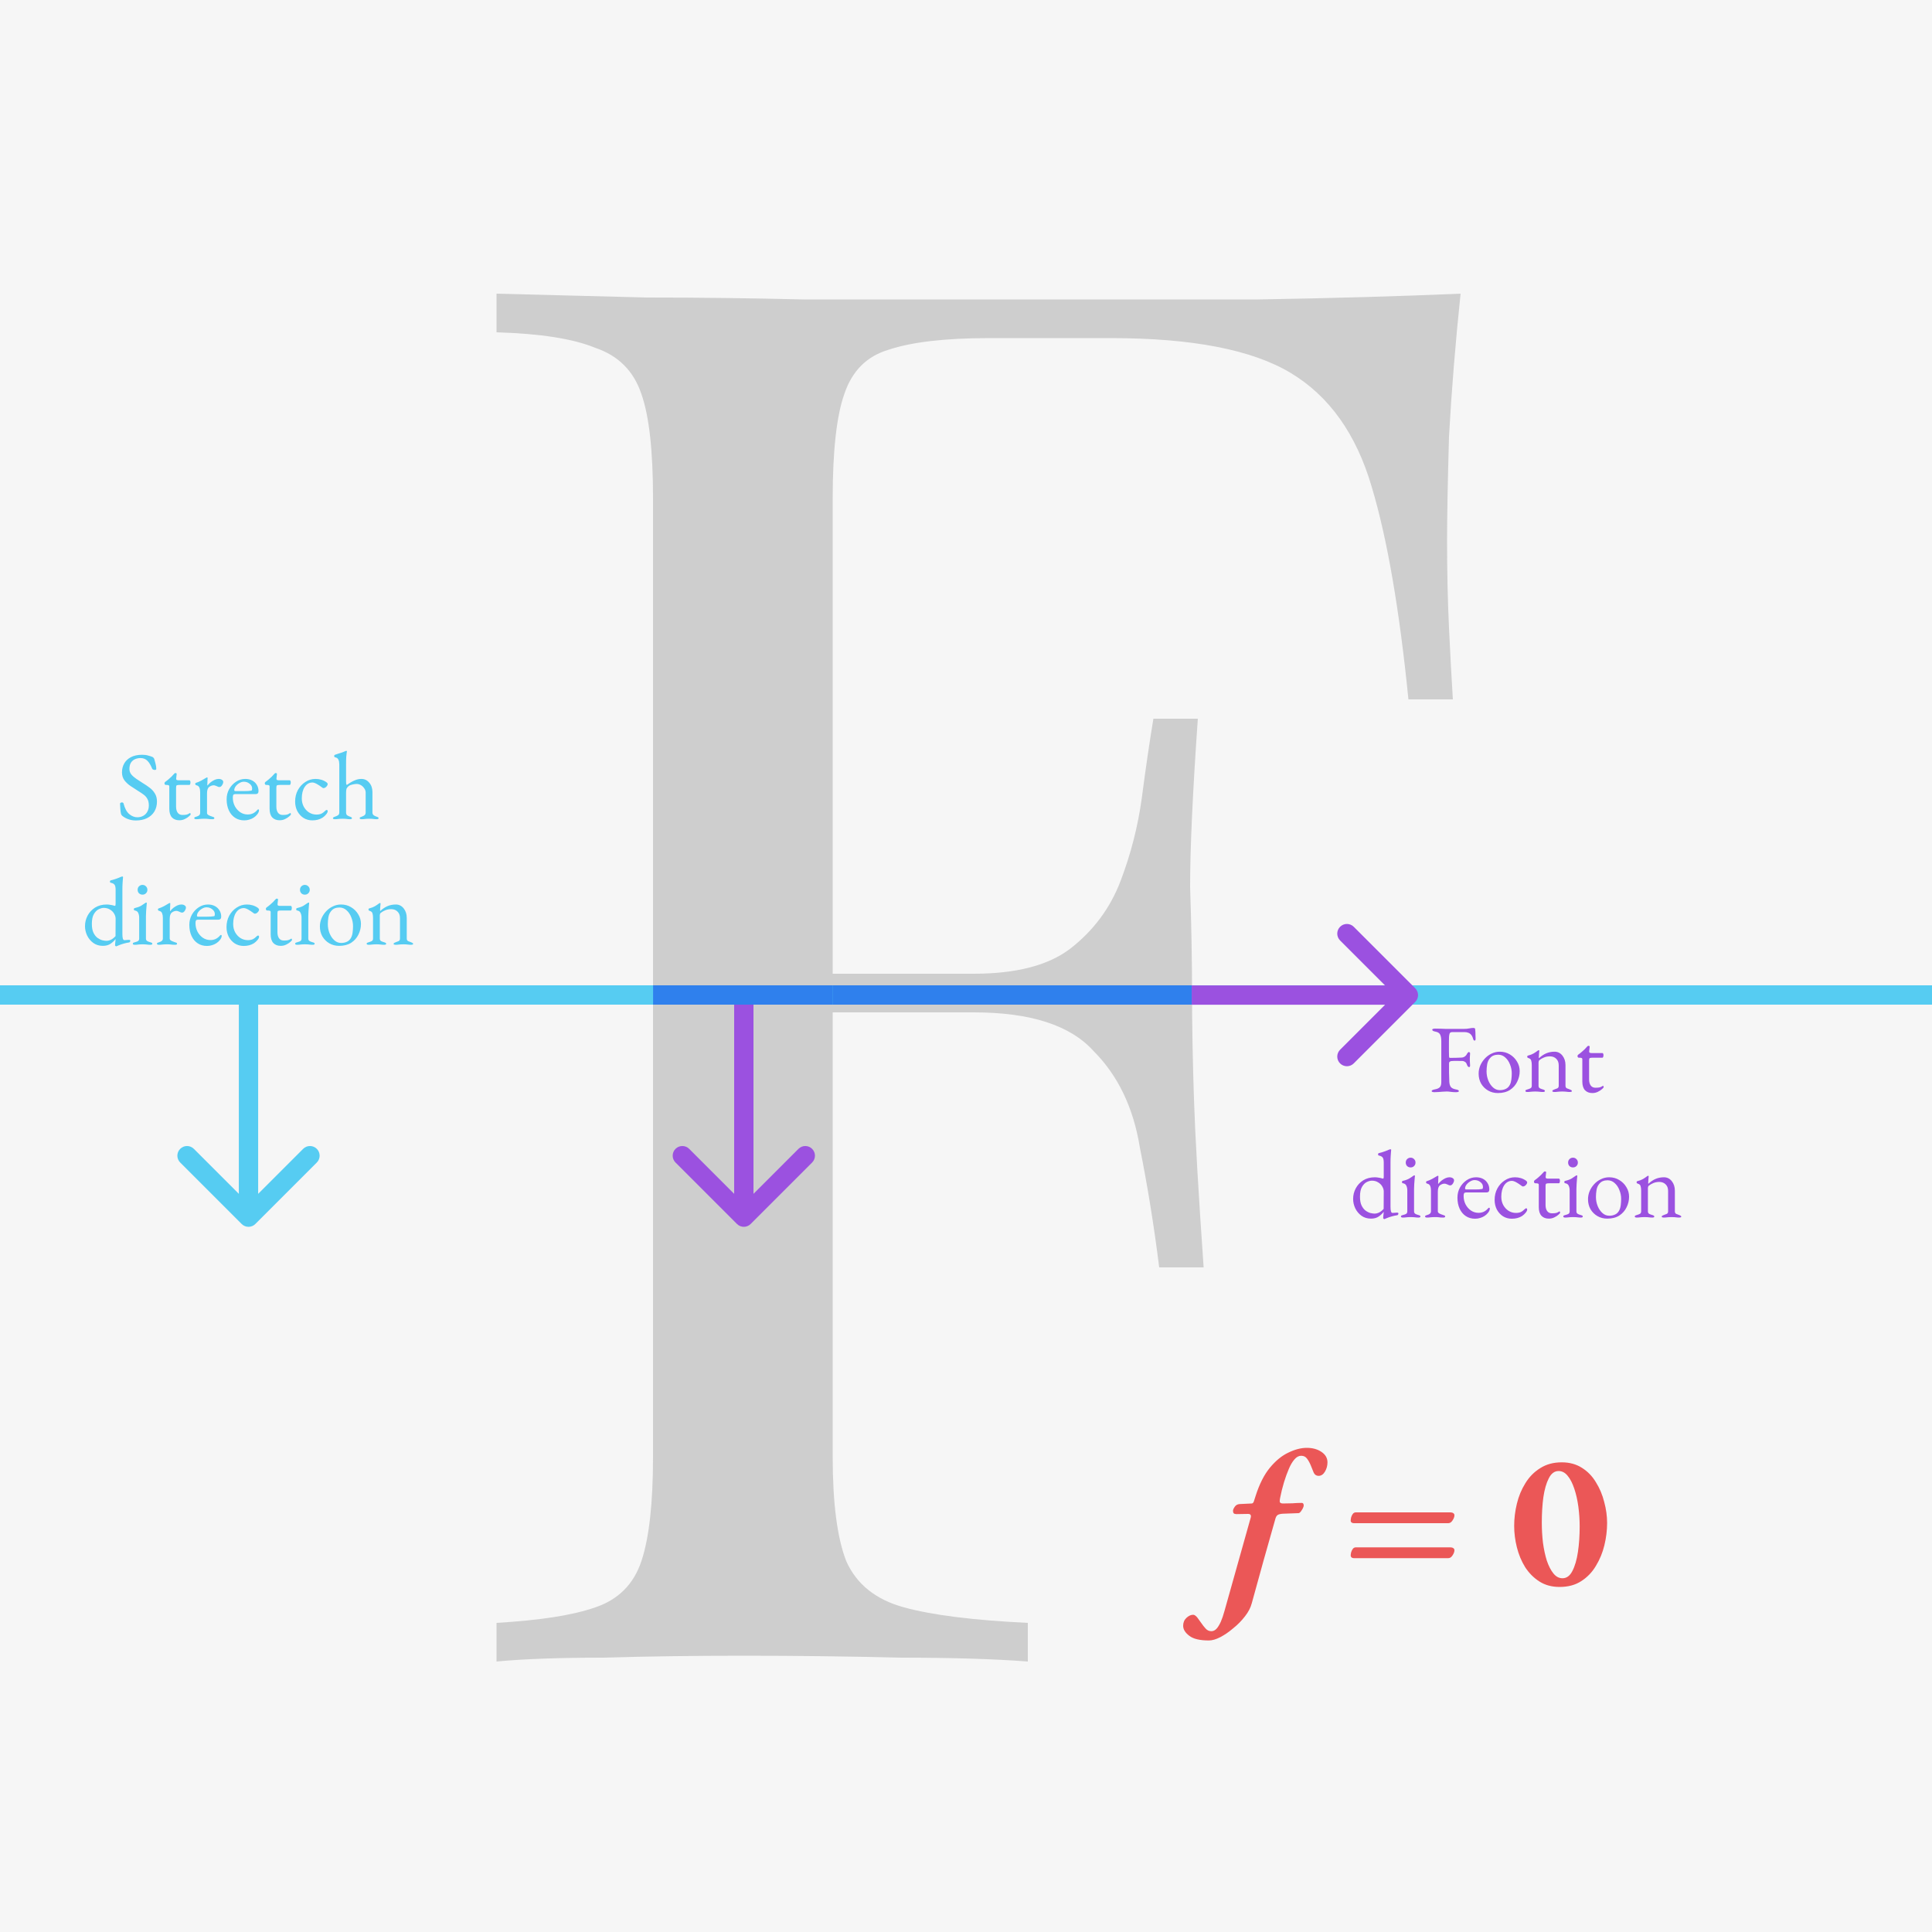 <svg width="200" height="200" viewBox="0 0 200 200" fill="none" xmlns="http://www.w3.org/2000/svg">
<rect x="0" y="0" width="200" height="200" fill="#333333" stroke="none"/>
<g clip-path="url(#clip0_1_29)">
<rect width="200" height="200" fill="#F6F6F6"/>
<path d="M151.2 30.4C150.667 35.467 150.267 40.4 150 45.2C149.867 49.867 149.8 53.467 149.8 56C149.8 59.2 149.867 62.2 150 65C150.133 67.8 150.267 70.267 150.4 72.4H145.8C144.867 63.067 143.6 55.733 142 50.4C140.4 44.933 137.6 41 133.6 38.6C129.6 36.2 123.4 35 115 35H102.4C97.867 35 94.4 35.4 92 36.2C89.733 36.867 88.2 38.4 87.4 40.8C86.6 43.067 86.2 46.667 86.2 51.6V150.8C86.2 155.6 86.667 159.2 87.6 161.6C88.667 164 90.667 165.6 93.6 166.4C96.533 167.2 100.8 167.733 106.4 168V172C102.933 171.733 98.533 171.6 93.2 171.6C87.867 171.467 82.467 171.4 77 171.4C71.8 171.4 66.933 171.467 62.4 171.6C57.867 171.6 54.2 171.733 51.4 172V168C55.933 167.733 59.333 167.2 61.6 166.4C64 165.6 65.6 164 66.4 161.6C67.2 159.2 67.6 155.6 67.6 150.8V51.6C67.6 46.667 67.2 43.067 66.4 40.8C65.6 38.4 64 36.8 61.6 36C59.333 35.067 55.933 34.533 51.4 34.4V30.4C56.333 30.533 61.533 30.667 67 30.8C72.467 30.8 77.867 30.867 83.2 31C88.533 31 93.467 31 98 31C102.667 31 106.467 31 109.4 31C115.533 31 122.467 31 130.2 31C138.067 30.867 145.067 30.667 151.2 30.4ZM120.2 100.8C120.2 100.8 120.2 101.467 120.2 102.8C120.2 104.133 120.2 104.8 120.2 104.8H80.2C80.2 104.8 80.2 104.133 80.2 102.8C80.2 101.467 80.2 100.8 80.2 100.8H120.2ZM124 74.4C123.467 82 123.2 87.8 123.2 91.8C123.333 95.8 123.4 99.467 123.4 102.8C123.4 106.133 123.467 109.8 123.6 113.8C123.733 117.8 124.067 123.6 124.6 131.2H120C119.467 126.933 118.8 122.8 118 118.8C117.333 114.667 115.733 111.333 113.2 108.8C110.8 106.133 106.667 104.8 100.8 104.8V100.8C105.2 100.8 108.533 99.933 110.8 98.2C113.2 96.333 114.933 94 116 91.2C117.067 88.4 117.8 85.533 118.2 82.6C118.6 79.533 119 76.8 119.4 74.4H124Z" fill="#CECECE"/>
<path d="M14.068 84.934C13.788 84.934 13.528 84.891 13.288 84.804C13.055 84.724 12.845 84.607 12.658 84.454C12.632 84.427 12.605 84.397 12.578 84.364C12.558 84.331 12.542 84.294 12.528 84.254C12.495 84.121 12.472 83.947 12.458 83.734C12.452 83.521 12.442 83.344 12.428 83.204C12.428 83.157 12.448 83.124 12.488 83.104C12.528 83.077 12.575 83.064 12.628 83.064C12.662 83.064 12.695 83.074 12.728 83.094C12.762 83.107 12.782 83.134 12.788 83.174C12.922 83.687 13.118 84.054 13.378 84.274C13.645 84.494 13.922 84.604 14.208 84.604C14.442 84.604 14.648 84.554 14.828 84.454C15.008 84.354 15.148 84.214 15.248 84.034C15.355 83.847 15.408 83.631 15.408 83.384C15.408 83.111 15.362 82.891 15.268 82.724C15.182 82.551 15.055 82.401 14.888 82.274C14.722 82.147 14.518 82.011 14.278 81.864C14.018 81.697 13.762 81.531 13.508 81.364C13.255 81.191 13.045 80.994 12.878 80.774C12.712 80.547 12.628 80.274 12.628 79.954C12.628 79.614 12.705 79.307 12.858 79.034C13.012 78.761 13.242 78.544 13.548 78.384C13.862 78.217 14.252 78.134 14.718 78.134C14.958 78.134 15.165 78.161 15.338 78.214C15.518 78.261 15.662 78.307 15.768 78.354C15.822 78.374 15.865 78.407 15.898 78.454C15.938 78.501 15.965 78.551 15.978 78.604C16.018 78.744 16.062 78.904 16.108 79.084C16.155 79.264 16.178 79.434 16.178 79.594C16.178 79.667 16.128 79.704 16.028 79.704C15.968 79.704 15.908 79.691 15.848 79.664C15.795 79.637 15.762 79.604 15.748 79.564C15.608 79.211 15.445 78.941 15.258 78.754C15.072 78.567 14.835 78.474 14.548 78.474C14.348 78.474 14.162 78.511 13.988 78.584C13.815 78.657 13.672 78.777 13.558 78.944C13.452 79.111 13.398 79.334 13.398 79.614C13.398 79.814 13.462 79.997 13.588 80.164C13.722 80.324 13.895 80.477 14.108 80.624C14.322 80.771 14.552 80.921 14.798 81.074C15.032 81.214 15.258 81.367 15.478 81.534C15.705 81.701 15.888 81.901 16.028 82.134C16.175 82.361 16.248 82.641 16.248 82.974C16.248 83.367 16.158 83.714 15.978 84.014C15.798 84.307 15.545 84.534 15.218 84.694C14.892 84.854 14.508 84.934 14.068 84.934ZM18.567 84.914C18.24 84.914 17.983 84.814 17.797 84.614C17.617 84.414 17.527 84.117 17.527 83.724V81.404C17.527 81.351 17.507 81.314 17.467 81.294C17.427 81.267 17.34 81.254 17.207 81.254H17.147C17.113 81.254 17.083 81.234 17.057 81.194C17.037 81.147 17.027 81.101 17.027 81.054C17.027 81.041 17.037 81.021 17.057 80.994C17.077 80.967 17.09 80.951 17.097 80.944C17.23 80.851 17.35 80.757 17.457 80.664C17.57 80.571 17.67 80.481 17.757 80.394C17.85 80.301 17.927 80.217 17.987 80.144C18.02 80.111 18.047 80.084 18.067 80.064C18.093 80.037 18.123 80.024 18.157 80.024C18.19 80.024 18.22 80.031 18.247 80.044C18.28 80.057 18.293 80.087 18.287 80.134L18.237 80.584C18.23 80.657 18.247 80.707 18.287 80.734C18.327 80.761 18.39 80.774 18.477 80.774H19.617C19.643 80.774 19.667 80.797 19.687 80.844C19.707 80.884 19.717 80.934 19.717 80.994C19.717 81.054 19.707 81.114 19.687 81.174C19.667 81.227 19.643 81.254 19.617 81.254H18.627C18.46 81.254 18.35 81.267 18.297 81.294C18.25 81.321 18.227 81.401 18.227 81.534V83.504C18.227 83.771 18.283 83.981 18.397 84.134C18.51 84.287 18.673 84.364 18.887 84.364C19.08 84.364 19.23 84.351 19.337 84.324C19.443 84.291 19.54 84.244 19.627 84.184C19.64 84.171 19.653 84.164 19.667 84.164C19.693 84.164 19.71 84.181 19.717 84.214C19.73 84.241 19.737 84.271 19.737 84.304C19.737 84.337 19.68 84.404 19.567 84.504C19.46 84.604 19.317 84.697 19.137 84.784C18.963 84.871 18.773 84.914 18.567 84.914ZM20.311 84.804C20.245 84.804 20.195 84.794 20.161 84.774C20.128 84.761 20.111 84.734 20.111 84.694C20.111 84.641 20.131 84.607 20.171 84.594C20.211 84.574 20.268 84.554 20.341 84.534C20.468 84.501 20.561 84.454 20.621 84.394C20.688 84.327 20.721 84.247 20.721 84.154V82.004C20.721 81.824 20.695 81.667 20.641 81.534C20.588 81.401 20.478 81.317 20.311 81.284C20.285 81.277 20.261 81.261 20.241 81.234C20.221 81.207 20.211 81.181 20.211 81.154C20.211 81.087 20.241 81.047 20.301 81.034C20.475 80.981 20.655 80.904 20.841 80.804C21.035 80.697 21.185 80.611 21.291 80.544C21.331 80.517 21.361 80.501 21.381 80.494C21.408 80.481 21.428 80.474 21.441 80.474C21.475 80.474 21.491 80.497 21.491 80.544C21.491 80.564 21.488 80.614 21.481 80.694C21.481 80.774 21.478 80.867 21.471 80.974C21.471 81.081 21.468 81.187 21.461 81.294C21.461 81.307 21.468 81.314 21.481 81.314C21.588 81.181 21.705 81.064 21.831 80.964C21.965 80.864 22.098 80.784 22.231 80.724C22.371 80.664 22.505 80.634 22.631 80.634C22.771 80.634 22.885 80.664 22.971 80.724C23.065 80.784 23.111 80.861 23.111 80.954C23.111 81.021 23.091 81.094 23.051 81.174C23.018 81.254 22.971 81.324 22.911 81.384C22.851 81.444 22.788 81.474 22.721 81.474C22.681 81.474 22.638 81.467 22.591 81.454C22.545 81.434 22.495 81.411 22.441 81.384C22.388 81.364 22.335 81.344 22.281 81.324C22.228 81.304 22.175 81.294 22.121 81.294C21.961 81.294 21.805 81.351 21.651 81.464C21.505 81.577 21.431 81.801 21.431 82.134V84.154C21.431 84.241 21.478 84.314 21.571 84.374C21.665 84.427 21.795 84.481 21.961 84.534C22.035 84.554 22.091 84.574 22.131 84.594C22.171 84.614 22.191 84.647 22.191 84.694C22.191 84.767 22.125 84.804 21.991 84.804C21.791 84.804 21.638 84.794 21.531 84.774C21.431 84.761 21.295 84.754 21.121 84.754C21.008 84.754 20.915 84.757 20.841 84.764C20.775 84.771 20.701 84.777 20.621 84.784C20.548 84.797 20.445 84.804 20.311 84.804ZM25.291 84.924C24.924 84.924 24.605 84.834 24.331 84.654C24.058 84.474 23.845 84.221 23.691 83.894C23.538 83.561 23.461 83.177 23.461 82.744C23.461 82.357 23.548 82.007 23.721 81.694C23.901 81.374 24.138 81.117 24.431 80.924C24.724 80.731 25.044 80.634 25.391 80.634C25.658 80.634 25.895 80.687 26.101 80.794C26.308 80.901 26.468 81.051 26.581 81.244C26.701 81.431 26.761 81.647 26.761 81.894C26.761 82.101 26.661 82.204 26.461 82.204H24.351C24.258 82.204 24.191 82.231 24.151 82.284C24.118 82.331 24.101 82.427 24.101 82.574C24.101 82.894 24.171 83.187 24.311 83.454C24.451 83.714 24.638 83.924 24.871 84.084C25.105 84.237 25.361 84.314 25.641 84.314C25.841 84.314 26.021 84.277 26.181 84.204C26.348 84.124 26.494 84.011 26.621 83.864C26.648 83.831 26.668 83.811 26.681 83.804C26.695 83.791 26.711 83.784 26.731 83.784C26.785 83.784 26.811 83.817 26.811 83.884C26.811 84.011 26.751 84.151 26.631 84.304C26.531 84.431 26.411 84.541 26.271 84.634C26.131 84.727 25.978 84.797 25.811 84.844C25.645 84.897 25.471 84.924 25.291 84.924ZM24.371 81.894H25.281C25.441 81.894 25.578 81.891 25.691 81.884C25.805 81.877 25.915 81.864 26.021 81.844C26.055 81.837 26.075 81.817 26.081 81.784C26.095 81.744 26.101 81.691 26.101 81.624C26.101 81.431 26.015 81.267 25.841 81.134C25.674 80.994 25.474 80.924 25.241 80.924C25.088 80.924 24.934 80.971 24.781 81.064C24.628 81.151 24.501 81.261 24.401 81.394C24.301 81.527 24.251 81.661 24.251 81.794C24.251 81.861 24.291 81.894 24.371 81.894ZM28.948 84.914C28.621 84.914 28.364 84.814 28.178 84.614C27.998 84.414 27.908 84.117 27.908 83.724V81.404C27.908 81.351 27.888 81.314 27.848 81.294C27.808 81.267 27.721 81.254 27.588 81.254H27.528C27.494 81.254 27.464 81.234 27.438 81.194C27.418 81.147 27.408 81.101 27.408 81.054C27.408 81.041 27.418 81.021 27.438 80.994C27.458 80.967 27.471 80.951 27.478 80.944C27.611 80.851 27.731 80.757 27.838 80.664C27.951 80.571 28.051 80.481 28.138 80.394C28.231 80.301 28.308 80.217 28.368 80.144C28.401 80.111 28.428 80.084 28.448 80.064C28.474 80.037 28.504 80.024 28.538 80.024C28.571 80.024 28.601 80.031 28.628 80.044C28.661 80.057 28.674 80.087 28.668 80.134L28.618 80.584C28.611 80.657 28.628 80.707 28.668 80.734C28.708 80.761 28.771 80.774 28.858 80.774H29.998C30.024 80.774 30.048 80.797 30.068 80.844C30.088 80.884 30.098 80.934 30.098 80.994C30.098 81.054 30.088 81.114 30.068 81.174C30.048 81.227 30.024 81.254 29.998 81.254H29.008C28.841 81.254 28.731 81.267 28.678 81.294C28.631 81.321 28.608 81.401 28.608 81.534V83.504C28.608 83.771 28.664 83.981 28.778 84.134C28.891 84.287 29.054 84.364 29.268 84.364C29.461 84.364 29.611 84.351 29.718 84.324C29.824 84.291 29.921 84.244 30.008 84.184C30.021 84.171 30.034 84.164 30.048 84.164C30.074 84.164 30.091 84.181 30.098 84.214C30.111 84.241 30.118 84.271 30.118 84.304C30.118 84.337 30.061 84.404 29.948 84.504C29.841 84.604 29.698 84.697 29.518 84.784C29.344 84.871 29.154 84.914 28.948 84.914ZM32.332 84.924C31.999 84.924 31.695 84.841 31.422 84.674C31.155 84.501 30.942 84.267 30.782 83.974C30.629 83.674 30.552 83.341 30.552 82.974C30.552 82.541 30.645 82.147 30.832 81.794C31.026 81.441 31.282 81.161 31.602 80.954C31.922 80.741 32.276 80.634 32.662 80.634C33.096 80.634 33.475 80.751 33.802 80.984C33.882 81.044 33.922 81.107 33.922 81.174C33.922 81.227 33.899 81.287 33.852 81.354C33.806 81.421 33.749 81.477 33.682 81.524C33.615 81.564 33.552 81.584 33.492 81.584C33.459 81.584 33.425 81.574 33.392 81.554C33.359 81.527 33.322 81.501 33.282 81.474C33.136 81.361 32.972 81.254 32.792 81.154C32.612 81.054 32.462 81.004 32.342 81.004C32.016 81.004 31.749 81.157 31.542 81.464C31.342 81.764 31.242 82.161 31.242 82.654C31.242 82.967 31.309 83.251 31.442 83.504C31.582 83.757 31.765 83.957 31.992 84.104C32.225 84.251 32.482 84.324 32.762 84.324C32.956 84.324 33.122 84.294 33.262 84.234C33.402 84.167 33.552 84.054 33.712 83.894C33.725 83.881 33.742 83.871 33.762 83.864C33.782 83.851 33.799 83.844 33.812 83.844C33.886 83.844 33.922 83.891 33.922 83.984C33.922 84.024 33.909 84.071 33.882 84.124C33.862 84.171 33.825 84.227 33.772 84.294C33.666 84.427 33.539 84.544 33.392 84.644C33.245 84.737 33.082 84.807 32.902 84.854C32.729 84.901 32.539 84.924 32.332 84.924ZM34.664 84.804C34.531 84.804 34.464 84.767 34.464 84.694C34.464 84.634 34.541 84.581 34.694 84.534C34.794 84.501 34.888 84.457 34.974 84.404C35.068 84.351 35.118 84.257 35.124 84.124V79.114C35.124 78.934 35.094 78.777 35.034 78.644C34.974 78.504 34.858 78.421 34.684 78.394C34.624 78.381 34.594 78.334 34.594 78.254C34.594 78.194 34.621 78.154 34.674 78.134C34.768 78.101 34.878 78.064 35.004 78.024C35.138 77.984 35.274 77.941 35.414 77.894C35.554 77.841 35.678 77.791 35.784 77.744C35.811 77.731 35.831 77.724 35.844 77.724C35.864 77.724 35.881 77.731 35.894 77.744C35.908 77.757 35.914 77.774 35.914 77.794C35.914 77.834 35.904 77.891 35.884 77.964C35.871 78.037 35.858 78.164 35.844 78.344C35.831 78.524 35.824 78.794 35.824 79.154V80.894C35.824 81.001 35.828 81.077 35.834 81.124C35.848 81.171 35.868 81.217 35.894 81.264C36.001 81.184 36.131 81.097 36.284 81.004C36.444 80.904 36.621 80.817 36.814 80.744C37.008 80.671 37.208 80.634 37.414 80.634C37.741 80.634 38.011 80.764 38.224 81.024C38.444 81.277 38.554 81.601 38.554 81.994V84.094C38.554 84.227 38.598 84.327 38.684 84.394C38.771 84.454 38.864 84.501 38.964 84.534C39.038 84.554 39.094 84.577 39.134 84.604C39.174 84.624 39.194 84.654 39.194 84.694C39.194 84.767 39.128 84.804 38.994 84.804C38.861 84.804 38.758 84.797 38.684 84.784C38.618 84.777 38.551 84.771 38.484 84.764C38.424 84.757 38.334 84.754 38.214 84.754C38.101 84.754 38.011 84.757 37.944 84.764C37.878 84.771 37.808 84.777 37.734 84.784C37.668 84.797 37.568 84.804 37.434 84.804C37.301 84.804 37.234 84.767 37.234 84.694C37.234 84.647 37.254 84.617 37.294 84.604C37.334 84.584 37.391 84.561 37.464 84.534C37.564 84.501 37.654 84.454 37.734 84.394C37.814 84.327 37.854 84.227 37.854 84.094V82.054C37.854 81.887 37.804 81.737 37.704 81.604C37.611 81.464 37.494 81.354 37.354 81.274C37.214 81.194 37.071 81.154 36.924 81.154C36.798 81.154 36.651 81.174 36.484 81.214C36.318 81.247 36.188 81.301 36.094 81.374C35.988 81.461 35.914 81.551 35.874 81.644C35.841 81.737 35.824 81.887 35.824 82.094V84.124C35.831 84.257 35.871 84.351 35.944 84.404C36.024 84.457 36.114 84.501 36.214 84.534C36.288 84.554 36.341 84.577 36.374 84.604C36.414 84.624 36.434 84.654 36.434 84.694C36.434 84.767 36.368 84.804 36.234 84.804C36.101 84.804 36.001 84.797 35.934 84.784C35.868 84.777 35.804 84.771 35.744 84.764C35.684 84.757 35.594 84.754 35.474 84.754C35.361 84.754 35.268 84.757 35.194 84.764C35.128 84.771 35.054 84.777 34.974 84.784C34.901 84.797 34.798 84.804 34.664 84.804ZM12.019 97.964C12.006 97.964 11.983 97.951 11.949 97.924C11.923 97.897 11.909 97.877 11.909 97.864C11.909 97.797 11.916 97.704 11.929 97.584C11.949 97.457 11.959 97.351 11.959 97.264V97.204C11.859 97.357 11.699 97.514 11.479 97.674C11.259 97.834 10.983 97.914 10.649 97.914C10.269 97.914 9.939 97.814 9.659 97.614C9.386 97.414 9.173 97.157 9.019 96.844C8.873 96.531 8.799 96.207 8.799 95.874C8.799 95.487 8.889 95.124 9.069 94.784C9.249 94.444 9.506 94.167 9.839 93.954C10.179 93.741 10.583 93.634 11.049 93.634C11.183 93.634 11.316 93.647 11.449 93.674C11.589 93.694 11.696 93.717 11.769 93.744C11.829 93.764 11.873 93.774 11.899 93.774C11.946 93.774 11.969 93.694 11.969 93.534V92.114C11.969 91.841 11.926 91.657 11.839 91.564C11.753 91.471 11.629 91.411 11.469 91.384C11.409 91.371 11.379 91.327 11.379 91.254C11.379 91.194 11.406 91.154 11.459 91.134C11.753 91.061 11.983 90.991 12.149 90.924C12.316 90.857 12.446 90.804 12.539 90.764C12.566 90.751 12.589 90.744 12.609 90.744C12.636 90.737 12.656 90.734 12.669 90.734C12.709 90.734 12.733 90.754 12.739 90.794C12.739 90.834 12.733 90.904 12.719 91.004C12.713 91.097 12.703 91.237 12.689 91.424C12.676 91.611 12.669 91.854 12.669 92.154V96.674C12.669 96.901 12.686 97.067 12.719 97.174C12.753 97.274 12.806 97.324 12.879 97.324C12.913 97.324 12.969 97.321 13.049 97.314C13.136 97.307 13.223 97.301 13.309 97.294C13.429 97.287 13.489 97.317 13.489 97.384C13.489 97.431 13.473 97.474 13.439 97.514C13.413 97.547 13.383 97.564 13.349 97.564C13.163 97.591 12.979 97.631 12.799 97.684C12.619 97.731 12.413 97.804 12.179 97.904C12.126 97.931 12.089 97.947 12.069 97.954C12.056 97.961 12.039 97.964 12.019 97.964ZM11.009 97.394C11.183 97.394 11.353 97.351 11.519 97.264C11.686 97.171 11.833 97.051 11.959 96.904L11.969 95.104C11.969 94.924 11.916 94.747 11.809 94.574C11.709 94.401 11.566 94.261 11.379 94.154C11.199 94.041 10.986 93.984 10.739 93.984C10.586 93.984 10.413 94.031 10.219 94.124C10.026 94.217 9.859 94.384 9.719 94.624C9.579 94.857 9.509 95.197 9.509 95.644C9.509 96.024 9.566 96.331 9.679 96.564C9.793 96.791 9.929 96.964 10.089 97.084C10.256 97.204 10.423 97.287 10.589 97.334C10.763 97.374 10.903 97.394 11.009 97.394ZM13.948 97.804C13.888 97.804 13.838 97.794 13.798 97.774C13.764 97.761 13.748 97.734 13.748 97.694C13.748 97.641 13.771 97.604 13.818 97.584C13.871 97.564 13.925 97.547 13.978 97.534C14.118 97.501 14.225 97.461 14.298 97.414C14.371 97.361 14.408 97.274 14.408 97.154V94.984C14.408 94.804 14.374 94.644 14.308 94.504C14.248 94.364 14.131 94.281 13.958 94.254C13.925 94.247 13.898 94.234 13.878 94.214C13.864 94.194 13.858 94.164 13.858 94.124C13.858 94.051 13.888 94.011 13.948 94.004C14.214 93.944 14.434 93.864 14.608 93.764C14.781 93.657 14.911 93.571 14.998 93.504C15.058 93.457 15.104 93.434 15.138 93.434C15.178 93.434 15.198 93.451 15.198 93.484C15.198 93.537 15.188 93.644 15.168 93.804C15.155 93.957 15.141 94.131 15.128 94.324C15.114 94.511 15.108 94.681 15.108 94.834V97.154C15.108 97.267 15.145 97.351 15.218 97.404C15.298 97.457 15.405 97.501 15.538 97.534C15.591 97.547 15.641 97.564 15.688 97.584C15.741 97.604 15.768 97.641 15.768 97.694C15.768 97.767 15.701 97.804 15.568 97.804C15.441 97.804 15.338 97.797 15.258 97.784C15.184 97.777 15.111 97.771 15.038 97.764C14.971 97.757 14.878 97.754 14.758 97.754C14.645 97.754 14.551 97.757 14.478 97.764C14.405 97.771 14.331 97.777 14.258 97.784C14.184 97.797 14.081 97.804 13.948 97.804ZM14.748 92.614C14.608 92.614 14.488 92.567 14.388 92.474C14.294 92.374 14.248 92.254 14.248 92.114C14.248 91.967 14.294 91.847 14.388 91.754C14.488 91.654 14.608 91.604 14.748 91.604C14.895 91.604 15.014 91.654 15.108 91.754C15.208 91.847 15.258 91.967 15.258 92.114C15.258 92.254 15.208 92.374 15.108 92.474C15.014 92.567 14.895 92.614 14.748 92.614ZM16.449 97.804C16.382 97.804 16.332 97.794 16.299 97.774C16.266 97.761 16.249 97.734 16.249 97.694C16.249 97.641 16.269 97.607 16.309 97.594C16.349 97.574 16.406 97.554 16.479 97.534C16.606 97.501 16.699 97.454 16.759 97.394C16.826 97.327 16.859 97.247 16.859 97.154V95.004C16.859 94.824 16.832 94.667 16.779 94.534C16.726 94.401 16.616 94.317 16.449 94.284C16.422 94.277 16.399 94.261 16.379 94.234C16.359 94.207 16.349 94.181 16.349 94.154C16.349 94.087 16.379 94.047 16.439 94.034C16.612 93.981 16.792 93.904 16.979 93.804C17.172 93.697 17.322 93.611 17.429 93.544C17.469 93.517 17.499 93.501 17.519 93.494C17.546 93.481 17.566 93.474 17.579 93.474C17.612 93.474 17.629 93.497 17.629 93.544C17.629 93.564 17.626 93.614 17.619 93.694C17.619 93.774 17.616 93.867 17.609 93.974C17.609 94.081 17.606 94.187 17.599 94.294C17.599 94.307 17.606 94.314 17.619 94.314C17.726 94.181 17.842 94.064 17.969 93.964C18.102 93.864 18.236 93.784 18.369 93.724C18.509 93.664 18.642 93.634 18.769 93.634C18.909 93.634 19.022 93.664 19.109 93.724C19.202 93.784 19.249 93.861 19.249 93.954C19.249 94.021 19.229 94.094 19.189 94.174C19.156 94.254 19.109 94.324 19.049 94.384C18.989 94.444 18.926 94.474 18.859 94.474C18.819 94.474 18.776 94.467 18.729 94.454C18.682 94.434 18.632 94.411 18.579 94.384C18.526 94.364 18.472 94.344 18.419 94.324C18.366 94.304 18.312 94.294 18.259 94.294C18.099 94.294 17.942 94.351 17.789 94.464C17.642 94.577 17.569 94.801 17.569 95.134V97.154C17.569 97.241 17.616 97.314 17.709 97.374C17.802 97.427 17.932 97.481 18.099 97.534C18.172 97.554 18.229 97.574 18.269 97.594C18.309 97.614 18.329 97.647 18.329 97.694C18.329 97.767 18.262 97.804 18.129 97.804C17.929 97.804 17.776 97.794 17.669 97.774C17.569 97.761 17.432 97.754 17.259 97.754C17.146 97.754 17.052 97.757 16.979 97.764C16.912 97.771 16.839 97.777 16.759 97.784C16.686 97.797 16.582 97.804 16.449 97.804ZM21.429 97.924C21.062 97.924 20.742 97.834 20.469 97.654C20.195 97.474 19.982 97.221 19.829 96.894C19.675 96.561 19.599 96.177 19.599 95.744C19.599 95.357 19.686 95.007 19.859 94.694C20.039 94.374 20.276 94.117 20.569 93.924C20.862 93.731 21.182 93.634 21.529 93.634C21.796 93.634 22.032 93.687 22.239 93.794C22.445 93.901 22.605 94.051 22.719 94.244C22.839 94.431 22.899 94.647 22.899 94.894C22.899 95.101 22.799 95.204 22.599 95.204H20.489C20.395 95.204 20.329 95.231 20.289 95.284C20.256 95.331 20.239 95.427 20.239 95.574C20.239 95.894 20.309 96.187 20.449 96.454C20.589 96.714 20.776 96.924 21.009 97.084C21.242 97.237 21.499 97.314 21.779 97.314C21.979 97.314 22.159 97.277 22.319 97.204C22.485 97.124 22.632 97.011 22.759 96.864C22.785 96.831 22.805 96.811 22.819 96.804C22.832 96.791 22.849 96.784 22.869 96.784C22.922 96.784 22.949 96.817 22.949 96.884C22.949 97.011 22.889 97.151 22.769 97.304C22.669 97.431 22.549 97.541 22.409 97.634C22.269 97.727 22.116 97.797 21.949 97.844C21.782 97.897 21.609 97.924 21.429 97.924ZM20.509 94.894H21.419C21.579 94.894 21.715 94.891 21.829 94.884C21.942 94.877 22.052 94.864 22.159 94.844C22.192 94.837 22.212 94.817 22.219 94.784C22.232 94.744 22.239 94.691 22.239 94.624C22.239 94.431 22.152 94.267 21.979 94.134C21.812 93.994 21.612 93.924 21.379 93.924C21.226 93.924 21.072 93.971 20.919 94.064C20.765 94.151 20.639 94.261 20.539 94.394C20.439 94.527 20.389 94.661 20.389 94.794C20.389 94.861 20.429 94.894 20.509 94.894ZM25.228 97.924C24.894 97.924 24.591 97.841 24.318 97.674C24.051 97.501 23.838 97.267 23.678 96.974C23.524 96.674 23.448 96.341 23.448 95.974C23.448 95.541 23.541 95.147 23.728 94.794C23.921 94.441 24.178 94.161 24.498 93.954C24.818 93.741 25.171 93.634 25.558 93.634C25.991 93.634 26.371 93.751 26.698 93.984C26.778 94.044 26.818 94.107 26.818 94.174C26.818 94.227 26.794 94.287 26.748 94.354C26.701 94.421 26.644 94.477 26.578 94.524C26.511 94.564 26.448 94.584 26.388 94.584C26.354 94.584 26.321 94.574 26.288 94.554C26.254 94.527 26.218 94.501 26.178 94.474C26.031 94.361 25.868 94.254 25.688 94.154C25.508 94.054 25.358 94.004 25.238 94.004C24.911 94.004 24.644 94.157 24.438 94.464C24.238 94.764 24.138 95.161 24.138 95.654C24.138 95.967 24.204 96.251 24.338 96.504C24.478 96.757 24.661 96.957 24.888 97.104C25.121 97.251 25.378 97.324 25.658 97.324C25.851 97.324 26.018 97.294 26.158 97.234C26.298 97.167 26.448 97.054 26.608 96.894C26.621 96.881 26.638 96.871 26.658 96.864C26.678 96.851 26.694 96.844 26.708 96.844C26.781 96.844 26.818 96.891 26.818 96.984C26.818 97.024 26.804 97.071 26.778 97.124C26.758 97.171 26.721 97.227 26.668 97.294C26.561 97.427 26.434 97.544 26.288 97.644C26.141 97.737 25.978 97.807 25.798 97.854C25.624 97.901 25.434 97.924 25.228 97.924ZM29.06 97.914C28.733 97.914 28.477 97.814 28.29 97.614C28.11 97.414 28.02 97.117 28.02 96.724V94.404C28.02 94.351 28 94.314 27.96 94.294C27.92 94.267 27.833 94.254 27.7 94.254H27.64C27.607 94.254 27.577 94.234 27.55 94.194C27.53 94.147 27.52 94.101 27.52 94.054C27.52 94.041 27.53 94.021 27.55 93.994C27.57 93.967 27.583 93.951 27.59 93.944C27.723 93.851 27.843 93.757 27.95 93.664C28.063 93.571 28.163 93.481 28.25 93.394C28.343 93.301 28.42 93.217 28.48 93.144C28.513 93.111 28.54 93.084 28.56 93.064C28.587 93.037 28.617 93.024 28.65 93.024C28.683 93.024 28.713 93.031 28.74 93.044C28.773 93.057 28.787 93.087 28.78 93.134L28.73 93.584C28.723 93.657 28.74 93.707 28.78 93.734C28.82 93.761 28.883 93.774 28.97 93.774H30.11C30.137 93.774 30.16 93.797 30.18 93.844C30.2 93.884 30.21 93.934 30.21 93.994C30.21 94.054 30.2 94.114 30.18 94.174C30.16 94.227 30.137 94.254 30.11 94.254H29.12C28.953 94.254 28.843 94.267 28.79 94.294C28.743 94.321 28.72 94.401 28.72 94.534V96.504C28.72 96.771 28.777 96.981 28.89 97.134C29.003 97.287 29.167 97.364 29.38 97.364C29.573 97.364 29.723 97.351 29.83 97.324C29.937 97.291 30.033 97.244 30.12 97.184C30.133 97.171 30.147 97.164 30.16 97.164C30.187 97.164 30.203 97.181 30.21 97.214C30.223 97.241 30.23 97.271 30.23 97.304C30.23 97.337 30.173 97.404 30.06 97.504C29.953 97.604 29.81 97.697 29.63 97.784C29.457 97.871 29.267 97.914 29.06 97.914ZM30.755 97.804C30.695 97.804 30.645 97.794 30.605 97.774C30.571 97.761 30.555 97.734 30.555 97.694C30.555 97.641 30.578 97.604 30.625 97.584C30.678 97.564 30.731 97.547 30.785 97.534C30.924 97.501 31.031 97.461 31.105 97.414C31.178 97.361 31.215 97.274 31.215 97.154V94.984C31.215 94.804 31.181 94.644 31.114 94.504C31.055 94.364 30.938 94.281 30.765 94.254C30.731 94.247 30.704 94.234 30.684 94.214C30.671 94.194 30.665 94.164 30.665 94.124C30.665 94.051 30.695 94.011 30.755 94.004C31.021 93.944 31.241 93.864 31.415 93.764C31.588 93.657 31.718 93.571 31.805 93.504C31.864 93.457 31.911 93.434 31.945 93.434C31.985 93.434 32.005 93.451 32.005 93.484C32.005 93.537 31.994 93.644 31.974 93.804C31.961 93.957 31.948 94.131 31.934 94.324C31.921 94.511 31.915 94.681 31.915 94.834V97.154C31.915 97.267 31.951 97.351 32.025 97.404C32.105 97.457 32.211 97.501 32.344 97.534C32.398 97.547 32.448 97.564 32.495 97.584C32.548 97.604 32.575 97.641 32.575 97.694C32.575 97.767 32.508 97.804 32.374 97.804C32.248 97.804 32.145 97.797 32.065 97.784C31.991 97.777 31.918 97.771 31.845 97.764C31.778 97.757 31.684 97.754 31.564 97.754C31.451 97.754 31.358 97.757 31.285 97.764C31.211 97.771 31.138 97.777 31.064 97.784C30.991 97.797 30.888 97.804 30.755 97.804ZM31.555 92.614C31.415 92.614 31.294 92.567 31.195 92.474C31.101 92.374 31.055 92.254 31.055 92.114C31.055 91.967 31.101 91.847 31.195 91.754C31.294 91.654 31.415 91.604 31.555 91.604C31.701 91.604 31.821 91.654 31.915 91.754C32.014 91.847 32.065 91.967 32.065 92.114C32.065 92.254 32.014 92.374 31.915 92.474C31.821 92.567 31.701 92.614 31.555 92.614ZM35.106 97.914C34.732 97.914 34.396 97.827 34.096 97.654C33.796 97.481 33.556 97.244 33.376 96.944C33.202 96.637 33.116 96.291 33.116 95.904C33.116 95.624 33.169 95.351 33.276 95.084C33.389 94.817 33.546 94.574 33.746 94.354C33.946 94.134 34.179 93.961 34.446 93.834C34.712 93.701 34.999 93.634 35.306 93.634C35.692 93.634 36.039 93.727 36.346 93.914C36.659 94.101 36.906 94.347 37.086 94.654C37.272 94.954 37.366 95.284 37.366 95.644C37.366 96.031 37.279 96.397 37.106 96.744C36.939 97.091 36.689 97.374 36.356 97.594C36.022 97.807 35.606 97.914 35.106 97.914ZM35.316 97.614C35.542 97.614 35.746 97.571 35.926 97.484C36.106 97.397 36.246 97.257 36.346 97.064C36.426 96.911 36.479 96.724 36.506 96.504C36.532 96.284 36.546 96.077 36.546 95.884C36.546 95.564 36.486 95.257 36.366 94.964C36.252 94.664 36.089 94.421 35.876 94.234C35.669 94.041 35.422 93.944 35.136 93.944C34.956 93.944 34.792 93.974 34.646 94.034C34.506 94.087 34.376 94.191 34.256 94.344C34.122 94.511 34.036 94.714 33.996 94.954C33.956 95.194 33.936 95.434 33.936 95.674C33.936 96.001 33.996 96.314 34.116 96.614C34.236 96.907 34.399 97.147 34.606 97.334C34.812 97.521 35.049 97.614 35.316 97.614ZM38.157 97.804C38.097 97.804 38.047 97.794 38.007 97.774C37.974 97.761 37.957 97.734 37.957 97.694C37.957 97.641 37.977 97.607 38.017 97.594C38.057 97.574 38.114 97.554 38.187 97.534C38.287 97.507 38.383 97.471 38.477 97.424C38.57 97.377 38.617 97.287 38.617 97.154V95.004C38.617 94.824 38.597 94.671 38.557 94.544C38.523 94.417 38.42 94.331 38.247 94.284C38.22 94.271 38.197 94.257 38.177 94.244C38.157 94.224 38.147 94.194 38.147 94.154C38.147 94.081 38.177 94.041 38.237 94.034C38.47 93.974 38.66 93.901 38.807 93.814C38.953 93.727 39.097 93.631 39.237 93.524C39.257 93.511 39.273 93.501 39.287 93.494C39.307 93.481 39.327 93.474 39.347 93.474C39.36 93.474 39.37 93.481 39.377 93.494C39.39 93.507 39.397 93.524 39.397 93.544C39.397 93.591 39.387 93.687 39.367 93.834C39.353 93.974 39.347 94.091 39.347 94.184C39.347 94.211 39.347 94.237 39.347 94.264C39.353 94.284 39.36 94.297 39.367 94.304C39.6 94.084 39.847 93.917 40.107 93.804C40.373 93.691 40.663 93.634 40.977 93.634C41.303 93.634 41.574 93.767 41.787 94.034C42 94.301 42.107 94.631 42.107 95.024V97.154C42.107 97.287 42.154 97.377 42.247 97.424C42.34 97.464 42.437 97.501 42.537 97.534C42.59 97.554 42.64 97.577 42.687 97.604C42.74 97.624 42.767 97.661 42.767 97.714C42.767 97.754 42.743 97.777 42.697 97.784C42.65 97.797 42.607 97.804 42.567 97.804C42.434 97.804 42.33 97.797 42.257 97.784C42.184 97.777 42.114 97.771 42.047 97.764C41.98 97.757 41.887 97.754 41.767 97.754C41.654 97.754 41.56 97.757 41.487 97.764C41.413 97.771 41.337 97.777 41.257 97.784C41.184 97.797 41.08 97.804 40.947 97.804C40.913 97.804 40.87 97.797 40.817 97.784C40.77 97.777 40.747 97.754 40.747 97.714C40.747 97.661 40.77 97.624 40.817 97.604C40.87 97.577 40.923 97.554 40.977 97.534C41.077 97.501 41.173 97.464 41.267 97.424C41.36 97.377 41.407 97.287 41.407 97.154V95.054C41.407 94.761 41.324 94.534 41.157 94.374C40.997 94.207 40.78 94.121 40.507 94.114C40.267 94.114 40.057 94.154 39.877 94.234C39.697 94.307 39.537 94.401 39.397 94.514C39.37 94.541 39.35 94.577 39.337 94.624C39.324 94.664 39.317 94.704 39.317 94.744V97.154C39.317 97.287 39.364 97.377 39.457 97.424C39.55 97.471 39.647 97.507 39.747 97.534C39.9 97.574 39.977 97.627 39.977 97.694C39.977 97.734 39.96 97.761 39.927 97.774C39.894 97.794 39.843 97.804 39.777 97.804C39.644 97.804 39.537 97.797 39.457 97.784C39.383 97.777 39.313 97.771 39.247 97.764C39.18 97.757 39.087 97.754 38.967 97.754C38.853 97.754 38.76 97.757 38.687 97.764C38.62 97.771 38.547 97.777 38.467 97.784C38.394 97.797 38.29 97.804 38.157 97.804Z" fill="#56CCF2"/>
<path d="M148.493 113.062C148.407 113.062 148.337 113.052 148.283 113.032C148.23 113.019 148.203 112.992 148.203 112.952C148.203 112.872 148.313 112.812 148.533 112.772C148.787 112.725 148.96 112.649 149.053 112.542C149.153 112.435 149.203 112.259 149.203 112.012V107.792C149.203 107.492 149.163 107.262 149.083 107.102C149.01 106.942 148.847 106.839 148.593 106.792C148.48 106.772 148.397 106.745 148.343 106.712C148.29 106.679 148.263 106.639 148.263 106.592C148.263 106.552 148.29 106.525 148.343 106.512C148.397 106.492 148.467 106.482 148.553 106.482C148.8 106.482 149.007 106.485 149.173 106.492C149.347 106.499 149.517 106.505 149.683 106.512C149.85 106.512 150.047 106.512 150.273 106.512C150.467 106.512 150.673 106.512 150.893 106.512C151.113 106.512 151.327 106.512 151.533 106.512C151.747 106.512 151.933 106.495 152.093 106.462C152.26 106.429 152.403 106.412 152.523 106.412C152.557 106.412 152.593 106.419 152.633 106.432C152.673 106.445 152.697 106.469 152.703 106.502C152.717 106.575 152.727 106.685 152.733 106.832C152.74 106.972 152.743 107.109 152.743 107.242C152.75 107.375 152.753 107.465 152.753 107.512C152.753 107.652 152.723 107.722 152.663 107.722C152.63 107.722 152.6 107.712 152.573 107.692C152.547 107.665 152.527 107.635 152.513 107.602C152.487 107.489 152.453 107.392 152.413 107.312C152.373 107.225 152.33 107.159 152.283 107.112C152.19 107.005 152.087 106.935 151.973 106.902C151.86 106.862 151.74 106.842 151.613 106.842H150.343C150.19 106.842 150.097 106.892 150.063 106.992C150.03 107.092 150.01 107.209 150.003 107.342C149.997 107.469 149.993 107.625 149.993 107.812C149.993 107.992 149.993 108.169 149.993 108.342C149.993 108.509 149.993 108.679 149.993 108.852C149.993 109.025 149.997 109.172 150.003 109.292C150.003 109.345 150.007 109.395 150.013 109.442C150.027 109.489 150.057 109.512 150.103 109.512C150.317 109.512 150.533 109.509 150.753 109.502C150.973 109.489 151.143 109.482 151.263 109.482C151.41 109.482 151.537 109.442 151.643 109.362C151.75 109.282 151.827 109.185 151.873 109.072C151.887 109.045 151.913 109.012 151.953 108.972C151.993 108.925 152.027 108.902 152.053 108.902C152.08 108.902 152.11 108.919 152.143 108.952C152.177 108.979 152.19 109.015 152.183 109.062C152.177 109.175 152.17 109.275 152.163 109.362C152.157 109.449 152.153 109.532 152.153 109.612C152.153 109.712 152.157 109.815 152.163 109.922C152.17 110.022 152.177 110.145 152.183 110.292C152.183 110.339 152.177 110.379 152.163 110.412C152.157 110.445 152.133 110.462 152.093 110.462C152.027 110.462 151.973 110.432 151.933 110.372C151.9 110.312 151.877 110.265 151.863 110.232C151.817 110.079 151.747 109.975 151.653 109.922C151.56 109.862 151.473 109.832 151.393 109.832C151.307 109.832 151.22 109.832 151.133 109.832C151.053 109.825 150.973 109.822 150.893 109.822C150.78 109.822 150.67 109.822 150.563 109.822C150.457 109.822 150.35 109.829 150.243 109.842C150.177 109.849 150.12 109.872 150.073 109.912C150.027 109.945 150.003 110.005 150.003 110.092C150.003 110.399 150.003 110.712 150.003 111.032C150.01 111.345 150.02 111.669 150.033 112.002C150.047 112.215 150.097 112.385 150.183 112.512C150.277 112.639 150.447 112.725 150.693 112.772C150.807 112.792 150.89 112.815 150.943 112.842C150.997 112.869 151.023 112.905 151.023 112.952C151.023 112.992 150.997 113.019 150.943 113.032C150.89 113.052 150.82 113.062 150.733 113.062C150.553 113.062 150.413 113.055 150.313 113.042C150.22 113.029 150.133 113.019 150.053 113.012C149.98 112.999 149.88 112.992 149.753 112.992C149.593 112.992 149.45 112.999 149.323 113.012C149.203 113.019 149.08 113.029 148.953 113.042C148.827 113.055 148.673 113.062 148.493 113.062ZM155.058 113.152C154.684 113.152 154.348 113.065 154.048 112.892C153.748 112.719 153.508 112.482 153.328 112.182C153.154 111.875 153.068 111.529 153.068 111.142C153.068 110.862 153.121 110.589 153.228 110.322C153.341 110.055 153.498 109.812 153.698 109.592C153.898 109.372 154.131 109.199 154.398 109.072C154.664 108.939 154.951 108.872 155.258 108.872C155.644 108.872 155.991 108.965 156.298 109.152C156.611 109.339 156.858 109.585 157.038 109.892C157.224 110.192 157.318 110.522 157.318 110.882C157.318 111.269 157.231 111.635 157.058 111.982C156.891 112.329 156.641 112.612 156.308 112.832C155.974 113.045 155.558 113.152 155.058 113.152ZM155.268 112.852C155.494 112.852 155.698 112.809 155.878 112.722C156.058 112.635 156.198 112.495 156.298 112.302C156.378 112.149 156.431 111.962 156.458 111.742C156.484 111.522 156.498 111.315 156.498 111.122C156.498 110.802 156.438 110.495 156.318 110.202C156.204 109.902 156.041 109.659 155.828 109.472C155.621 109.279 155.374 109.182 155.088 109.182C154.908 109.182 154.744 109.212 154.598 109.272C154.458 109.325 154.328 109.429 154.208 109.582C154.074 109.749 153.988 109.952 153.948 110.192C153.908 110.432 153.888 110.672 153.888 110.912C153.888 111.239 153.948 111.552 154.068 111.852C154.188 112.145 154.351 112.385 154.558 112.572C154.764 112.759 155.001 112.852 155.268 112.852ZM158.109 113.042C158.049 113.042 157.999 113.032 157.959 113.012C157.926 112.999 157.909 112.972 157.909 112.932C157.909 112.879 157.929 112.845 157.969 112.832C158.009 112.812 158.066 112.792 158.139 112.772C158.239 112.745 158.336 112.709 158.429 112.662C158.522 112.615 158.569 112.525 158.569 112.392V110.242C158.569 110.062 158.549 109.909 158.509 109.782C158.476 109.655 158.372 109.569 158.199 109.522C158.172 109.509 158.149 109.495 158.129 109.482C158.109 109.462 158.099 109.432 158.099 109.392C158.099 109.319 158.129 109.279 158.189 109.272C158.422 109.212 158.612 109.139 158.759 109.052C158.906 108.965 159.049 108.869 159.189 108.762C159.209 108.749 159.226 108.739 159.239 108.732C159.259 108.719 159.279 108.712 159.299 108.712C159.312 108.712 159.322 108.719 159.329 108.732C159.342 108.745 159.349 108.762 159.349 108.782C159.349 108.829 159.339 108.925 159.319 109.072C159.306 109.212 159.299 109.329 159.299 109.422C159.299 109.449 159.299 109.475 159.299 109.502C159.306 109.522 159.312 109.535 159.319 109.542C159.552 109.322 159.799 109.155 160.059 109.042C160.326 108.929 160.616 108.872 160.929 108.872C161.256 108.872 161.526 109.005 161.739 109.272C161.952 109.539 162.059 109.869 162.059 110.262V112.392C162.059 112.525 162.106 112.615 162.199 112.662C162.292 112.702 162.389 112.739 162.489 112.772C162.542 112.792 162.592 112.815 162.639 112.842C162.692 112.862 162.719 112.899 162.719 112.952C162.719 112.992 162.696 113.015 162.649 113.022C162.602 113.035 162.559 113.042 162.519 113.042C162.386 113.042 162.282 113.035 162.209 113.022C162.136 113.015 162.066 113.009 161.999 113.002C161.932 112.995 161.839 112.992 161.719 112.992C161.606 112.992 161.512 112.995 161.439 113.002C161.366 113.009 161.289 113.015 161.209 113.022C161.136 113.035 161.032 113.042 160.899 113.042C160.866 113.042 160.822 113.035 160.769 113.022C160.722 113.015 160.699 112.992 160.699 112.952C160.699 112.899 160.722 112.862 160.769 112.842C160.822 112.815 160.876 112.792 160.929 112.772C161.029 112.739 161.126 112.702 161.219 112.662C161.312 112.615 161.359 112.525 161.359 112.392V110.292C161.359 109.999 161.276 109.772 161.109 109.612C160.949 109.445 160.732 109.359 160.459 109.352C160.219 109.352 160.009 109.392 159.829 109.472C159.649 109.545 159.489 109.639 159.349 109.752C159.322 109.779 159.302 109.815 159.289 109.862C159.276 109.902 159.269 109.942 159.269 109.982V112.392C159.269 112.525 159.316 112.615 159.409 112.662C159.502 112.709 159.599 112.745 159.699 112.772C159.852 112.812 159.929 112.865 159.929 112.932C159.929 112.972 159.912 112.999 159.879 113.012C159.846 113.032 159.796 113.042 159.729 113.042C159.596 113.042 159.489 113.035 159.409 113.022C159.336 113.015 159.266 113.009 159.199 113.002C159.132 112.995 159.039 112.992 158.919 112.992C158.806 112.992 158.712 112.995 158.639 113.002C158.572 113.009 158.499 113.015 158.419 113.022C158.346 113.035 158.242 113.042 158.109 113.042ZM164.842 113.152C164.515 113.152 164.259 113.052 164.072 112.852C163.892 112.652 163.802 112.355 163.802 111.962V109.642C163.802 109.589 163.782 109.552 163.742 109.532C163.702 109.505 163.615 109.492 163.482 109.492H163.422C163.389 109.492 163.359 109.472 163.332 109.432C163.312 109.385 163.302 109.339 163.302 109.292C163.302 109.279 163.312 109.259 163.332 109.232C163.352 109.205 163.365 109.189 163.372 109.182C163.505 109.089 163.625 108.995 163.732 108.902C163.845 108.809 163.945 108.719 164.032 108.632C164.125 108.539 164.202 108.455 164.262 108.382C164.295 108.349 164.322 108.322 164.342 108.302C164.369 108.275 164.399 108.262 164.432 108.262C164.465 108.262 164.495 108.269 164.522 108.282C164.555 108.295 164.569 108.325 164.562 108.372L164.512 108.822C164.505 108.895 164.522 108.945 164.562 108.972C164.602 108.999 164.665 109.012 164.752 109.012H165.892C165.919 109.012 165.942 109.035 165.962 109.082C165.982 109.122 165.992 109.172 165.992 109.232C165.992 109.292 165.982 109.352 165.962 109.412C165.942 109.465 165.919 109.492 165.892 109.492H164.902C164.735 109.492 164.625 109.505 164.572 109.532C164.525 109.559 164.502 109.639 164.502 109.772V111.742C164.502 112.009 164.559 112.219 164.672 112.372C164.785 112.525 164.949 112.602 165.162 112.602C165.355 112.602 165.505 112.589 165.612 112.562C165.719 112.529 165.815 112.482 165.902 112.422C165.915 112.409 165.929 112.402 165.942 112.402C165.969 112.402 165.985 112.419 165.992 112.452C166.005 112.479 166.012 112.509 166.012 112.542C166.012 112.575 165.955 112.642 165.842 112.742C165.735 112.842 165.592 112.935 165.412 113.022C165.239 113.109 165.049 113.152 164.842 113.152ZM143.295 126.202C143.281 126.202 143.258 126.189 143.225 126.162C143.198 126.135 143.185 126.115 143.185 126.102C143.185 126.035 143.191 125.942 143.205 125.822C143.225 125.695 143.235 125.589 143.235 125.502V125.442C143.135 125.595 142.975 125.752 142.755 125.912C142.535 126.072 142.258 126.152 141.925 126.152C141.545 126.152 141.215 126.052 140.935 125.852C140.661 125.652 140.448 125.395 140.295 125.082C140.148 124.769 140.075 124.445 140.075 124.112C140.075 123.725 140.165 123.362 140.345 123.022C140.525 122.682 140.781 122.405 141.115 122.192C141.455 121.979 141.858 121.872 142.325 121.872C142.458 121.872 142.591 121.885 142.725 121.912C142.865 121.932 142.971 121.955 143.045 121.982C143.105 122.002 143.148 122.012 143.175 122.012C143.221 122.012 143.245 121.932 143.245 121.772V120.352C143.245 120.079 143.201 119.895 143.115 119.802C143.028 119.709 142.905 119.649 142.745 119.622C142.685 119.609 142.655 119.565 142.655 119.492C142.655 119.432 142.681 119.392 142.735 119.372C143.028 119.299 143.258 119.229 143.425 119.162C143.591 119.095 143.721 119.042 143.815 119.002C143.841 118.989 143.865 118.982 143.885 118.982C143.911 118.975 143.931 118.972 143.945 118.972C143.985 118.972 144.008 118.992 144.015 119.032C144.015 119.072 144.008 119.142 143.995 119.242C143.988 119.335 143.978 119.475 143.965 119.662C143.951 119.849 143.945 120.092 143.945 120.392V124.912C143.945 125.139 143.961 125.305 143.995 125.412C144.028 125.512 144.081 125.562 144.155 125.562C144.188 125.562 144.245 125.559 144.325 125.552C144.411 125.545 144.498 125.539 144.585 125.532C144.705 125.525 144.765 125.555 144.765 125.622C144.765 125.669 144.748 125.712 144.715 125.752C144.688 125.785 144.658 125.802 144.625 125.802C144.438 125.829 144.255 125.869 144.075 125.922C143.895 125.969 143.688 126.042 143.455 126.142C143.401 126.169 143.365 126.185 143.345 126.192C143.331 126.199 143.315 126.202 143.295 126.202ZM142.285 125.632C142.458 125.632 142.628 125.589 142.795 125.502C142.961 125.409 143.108 125.289 143.235 125.142L143.245 123.342C143.245 123.162 143.191 122.985 143.085 122.812C142.985 122.639 142.841 122.499 142.655 122.392C142.475 122.279 142.261 122.222 142.015 122.222C141.861 122.222 141.688 122.269 141.495 122.362C141.301 122.455 141.135 122.622 140.995 122.862C140.855 123.095 140.785 123.435 140.785 123.882C140.785 124.262 140.841 124.569 140.955 124.802C141.068 125.029 141.205 125.202 141.365 125.322C141.531 125.442 141.698 125.525 141.865 125.572C142.038 125.612 142.178 125.632 142.285 125.632ZM145.223 126.042C145.163 126.042 145.113 126.032 145.073 126.012C145.04 125.999 145.023 125.972 145.023 125.932C145.023 125.879 145.047 125.842 145.093 125.822C145.147 125.802 145.2 125.785 145.253 125.772C145.393 125.739 145.5 125.699 145.573 125.652C145.647 125.599 145.683 125.512 145.683 125.392V123.222C145.683 123.042 145.65 122.882 145.583 122.742C145.523 122.602 145.407 122.519 145.233 122.492C145.2 122.485 145.173 122.472 145.153 122.452C145.14 122.432 145.133 122.402 145.133 122.362C145.133 122.289 145.163 122.249 145.223 122.242C145.49 122.182 145.71 122.102 145.883 122.002C146.057 121.895 146.187 121.809 146.273 121.742C146.333 121.695 146.38 121.672 146.413 121.672C146.453 121.672 146.473 121.689 146.473 121.722C146.473 121.775 146.463 121.882 146.443 122.042C146.43 122.195 146.417 122.369 146.403 122.562C146.39 122.749 146.383 122.919 146.383 123.072V125.392C146.383 125.505 146.42 125.589 146.493 125.642C146.573 125.695 146.68 125.739 146.813 125.772C146.867 125.785 146.917 125.802 146.963 125.822C147.017 125.842 147.043 125.879 147.043 125.932C147.043 126.005 146.977 126.042 146.843 126.042C146.717 126.042 146.613 126.035 146.533 126.022C146.46 126.015 146.387 126.009 146.313 126.002C146.247 125.995 146.153 125.992 146.033 125.992C145.92 125.992 145.827 125.995 145.753 126.002C145.68 126.009 145.607 126.015 145.533 126.022C145.46 126.035 145.357 126.042 145.223 126.042ZM146.023 120.852C145.883 120.852 145.763 120.805 145.663 120.712C145.57 120.612 145.523 120.492 145.523 120.352C145.523 120.205 145.57 120.085 145.663 119.992C145.763 119.892 145.883 119.842 146.023 119.842C146.17 119.842 146.29 119.892 146.383 119.992C146.483 120.085 146.533 120.205 146.533 120.352C146.533 120.492 146.483 120.612 146.383 120.712C146.29 120.805 146.17 120.852 146.023 120.852ZM147.724 126.042C147.658 126.042 147.608 126.032 147.574 126.012C147.541 125.999 147.524 125.972 147.524 125.932C147.524 125.879 147.544 125.845 147.584 125.832C147.624 125.812 147.681 125.792 147.754 125.772C147.881 125.739 147.974 125.692 148.034 125.632C148.101 125.565 148.134 125.485 148.134 125.392V123.242C148.134 123.062 148.108 122.905 148.054 122.772C148.001 122.639 147.891 122.555 147.724 122.522C147.698 122.515 147.674 122.499 147.654 122.472C147.634 122.445 147.624 122.419 147.624 122.392C147.624 122.325 147.654 122.285 147.714 122.272C147.888 122.219 148.068 122.142 148.254 122.042C148.448 121.935 148.598 121.849 148.704 121.782C148.744 121.755 148.774 121.739 148.794 121.732C148.821 121.719 148.841 121.712 148.854 121.712C148.888 121.712 148.904 121.735 148.904 121.782C148.904 121.802 148.901 121.852 148.894 121.932C148.894 122.012 148.891 122.105 148.884 122.212C148.884 122.319 148.881 122.425 148.874 122.532C148.874 122.545 148.881 122.552 148.894 122.552C149.001 122.419 149.118 122.302 149.244 122.202C149.378 122.102 149.511 122.022 149.644 121.962C149.784 121.902 149.918 121.872 150.044 121.872C150.184 121.872 150.298 121.902 150.384 121.962C150.478 122.022 150.524 122.099 150.524 122.192C150.524 122.259 150.504 122.332 150.464 122.412C150.431 122.492 150.384 122.562 150.324 122.622C150.264 122.682 150.201 122.712 150.134 122.712C150.094 122.712 150.051 122.705 150.004 122.692C149.958 122.672 149.908 122.649 149.854 122.622C149.801 122.602 149.748 122.582 149.694 122.562C149.641 122.542 149.588 122.532 149.534 122.532C149.374 122.532 149.218 122.589 149.064 122.702C148.918 122.815 148.844 123.039 148.844 123.372V125.392C148.844 125.479 148.891 125.552 148.984 125.612C149.078 125.665 149.208 125.719 149.374 125.772C149.448 125.792 149.504 125.812 149.544 125.832C149.584 125.852 149.604 125.885 149.604 125.932C149.604 126.005 149.538 126.042 149.404 126.042C149.204 126.042 149.051 126.032 148.944 126.012C148.844 125.999 148.708 125.992 148.534 125.992C148.421 125.992 148.328 125.995 148.254 126.002C148.188 126.009 148.114 126.015 148.034 126.022C147.961 126.035 147.858 126.042 147.724 126.042ZM152.704 126.162C152.338 126.162 152.018 126.072 151.744 125.892C151.471 125.712 151.258 125.459 151.104 125.132C150.951 124.799 150.874 124.415 150.874 123.982C150.874 123.595 150.961 123.245 151.134 122.932C151.314 122.612 151.551 122.355 151.844 122.162C152.138 121.969 152.458 121.872 152.804 121.872C153.071 121.872 153.308 121.925 153.514 122.032C153.721 122.139 153.881 122.289 153.994 122.482C154.114 122.669 154.174 122.885 154.174 123.132C154.174 123.339 154.074 123.442 153.874 123.442H151.764C151.671 123.442 151.604 123.469 151.564 123.522C151.531 123.569 151.514 123.665 151.514 123.812C151.514 124.132 151.584 124.425 151.724 124.692C151.864 124.952 152.051 125.162 152.284 125.322C152.518 125.475 152.774 125.552 153.054 125.552C153.254 125.552 153.434 125.515 153.594 125.442C153.761 125.362 153.908 125.249 154.034 125.102C154.061 125.069 154.081 125.049 154.094 125.042C154.108 125.029 154.124 125.022 154.144 125.022C154.198 125.022 154.224 125.055 154.224 125.122C154.224 125.249 154.164 125.389 154.044 125.542C153.944 125.669 153.824 125.779 153.684 125.872C153.544 125.965 153.391 126.035 153.224 126.082C153.058 126.135 152.884 126.162 152.704 126.162ZM151.784 123.132H152.694C152.854 123.132 152.991 123.129 153.104 123.122C153.218 123.115 153.328 123.102 153.434 123.082C153.468 123.075 153.488 123.055 153.494 123.022C153.508 122.982 153.514 122.929 153.514 122.862C153.514 122.669 153.428 122.505 153.254 122.372C153.088 122.232 152.888 122.162 152.654 122.162C152.501 122.162 152.348 122.209 152.194 122.302C152.041 122.389 151.914 122.499 151.814 122.632C151.714 122.765 151.664 122.899 151.664 123.032C151.664 123.099 151.704 123.132 151.784 123.132ZM156.503 126.162C156.17 126.162 155.866 126.079 155.593 125.912C155.326 125.739 155.113 125.505 154.953 125.212C154.8 124.912 154.723 124.579 154.723 124.212C154.723 123.779 154.816 123.385 155.003 123.032C155.196 122.679 155.453 122.399 155.773 122.192C156.093 121.979 156.446 121.872 156.833 121.872C157.266 121.872 157.646 121.989 157.973 122.222C158.053 122.282 158.093 122.345 158.093 122.412C158.093 122.465 158.07 122.525 158.023 122.592C157.976 122.659 157.92 122.715 157.853 122.762C157.786 122.802 157.723 122.822 157.663 122.822C157.63 122.822 157.596 122.812 157.563 122.792C157.53 122.765 157.493 122.739 157.453 122.712C157.306 122.599 157.143 122.492 156.963 122.392C156.783 122.292 156.633 122.242 156.513 122.242C156.186 122.242 155.92 122.395 155.713 122.702C155.513 123.002 155.413 123.399 155.413 123.892C155.413 124.205 155.48 124.489 155.613 124.742C155.753 124.995 155.936 125.195 156.163 125.342C156.396 125.489 156.653 125.562 156.933 125.562C157.126 125.562 157.293 125.532 157.433 125.472C157.573 125.405 157.723 125.292 157.883 125.132C157.896 125.119 157.913 125.109 157.933 125.102C157.953 125.089 157.97 125.082 157.983 125.082C158.056 125.082 158.093 125.129 158.093 125.222C158.093 125.262 158.08 125.309 158.053 125.362C158.033 125.409 157.996 125.465 157.943 125.532C157.836 125.665 157.71 125.782 157.563 125.882C157.416 125.975 157.253 126.045 157.073 126.092C156.9 126.139 156.71 126.162 156.503 126.162ZM160.335 126.152C160.009 126.152 159.752 126.052 159.565 125.852C159.385 125.652 159.295 125.355 159.295 124.962V122.642C159.295 122.589 159.275 122.552 159.235 122.532C159.195 122.505 159.109 122.492 158.975 122.492H158.915C158.882 122.492 158.852 122.472 158.825 122.432C158.805 122.385 158.795 122.339 158.795 122.292C158.795 122.279 158.805 122.259 158.825 122.232C158.845 122.205 158.859 122.189 158.865 122.182C158.999 122.089 159.119 121.995 159.225 121.902C159.339 121.809 159.439 121.719 159.525 121.632C159.619 121.539 159.695 121.455 159.755 121.382C159.789 121.349 159.815 121.322 159.835 121.302C159.862 121.275 159.892 121.262 159.925 121.262C159.959 121.262 159.989 121.269 160.015 121.282C160.049 121.295 160.062 121.325 160.055 121.372L160.005 121.822C159.999 121.895 160.015 121.945 160.055 121.972C160.095 121.999 160.159 122.012 160.245 122.012H161.385C161.412 122.012 161.435 122.035 161.455 122.082C161.475 122.122 161.485 122.172 161.485 122.232C161.485 122.292 161.475 122.352 161.455 122.412C161.435 122.465 161.412 122.492 161.385 122.492H160.395C160.229 122.492 160.119 122.505 160.065 122.532C160.019 122.559 159.995 122.639 159.995 122.772V124.742C159.995 125.009 160.052 125.219 160.165 125.372C160.279 125.525 160.442 125.602 160.655 125.602C160.849 125.602 160.999 125.589 161.105 125.562C161.212 125.529 161.309 125.482 161.395 125.422C161.409 125.409 161.422 125.402 161.435 125.402C161.462 125.402 161.479 125.419 161.485 125.452C161.499 125.479 161.505 125.509 161.505 125.542C161.505 125.575 161.449 125.642 161.335 125.742C161.229 125.842 161.085 125.935 160.905 126.022C160.732 126.109 160.542 126.152 160.335 126.152ZM162.03 126.042C161.97 126.042 161.92 126.032 161.88 126.012C161.847 125.999 161.83 125.972 161.83 125.932C161.83 125.879 161.853 125.842 161.9 125.822C161.953 125.802 162.007 125.785 162.06 125.772C162.2 125.739 162.307 125.699 162.38 125.652C162.453 125.599 162.49 125.512 162.49 125.392V123.222C162.49 123.042 162.457 122.882 162.39 122.742C162.33 122.602 162.213 122.519 162.04 122.492C162.007 122.485 161.98 122.472 161.96 122.452C161.947 122.432 161.94 122.402 161.94 122.362C161.94 122.289 161.97 122.249 162.03 122.242C162.297 122.182 162.517 122.102 162.69 122.002C162.863 121.895 162.993 121.809 163.08 121.742C163.14 121.695 163.187 121.672 163.22 121.672C163.26 121.672 163.28 121.689 163.28 121.722C163.28 121.775 163.27 121.882 163.25 122.042C163.237 122.195 163.223 122.369 163.21 122.562C163.197 122.749 163.19 122.919 163.19 123.072V125.392C163.19 125.505 163.227 125.589 163.3 125.642C163.38 125.695 163.487 125.739 163.62 125.772C163.673 125.785 163.723 125.802 163.77 125.822C163.823 125.842 163.85 125.879 163.85 125.932C163.85 126.005 163.783 126.042 163.65 126.042C163.523 126.042 163.42 126.035 163.34 126.022C163.267 126.015 163.193 126.009 163.12 126.002C163.053 125.995 162.96 125.992 162.84 125.992C162.727 125.992 162.633 125.995 162.56 126.002C162.487 126.009 162.413 126.015 162.34 126.022C162.267 126.035 162.163 126.042 162.03 126.042ZM162.83 120.852C162.69 120.852 162.57 120.805 162.47 120.712C162.377 120.612 162.33 120.492 162.33 120.352C162.33 120.205 162.377 120.085 162.47 119.992C162.57 119.892 162.69 119.842 162.83 119.842C162.977 119.842 163.097 119.892 163.19 119.992C163.29 120.085 163.34 120.205 163.34 120.352C163.34 120.492 163.29 120.612 163.19 120.712C163.097 120.805 162.977 120.852 162.83 120.852ZM166.381 126.152C166.008 126.152 165.671 126.065 165.371 125.892C165.071 125.719 164.831 125.482 164.651 125.182C164.478 124.875 164.391 124.529 164.391 124.142C164.391 123.862 164.444 123.589 164.551 123.322C164.664 123.055 164.821 122.812 165.021 122.592C165.221 122.372 165.454 122.199 165.721 122.072C165.988 121.939 166.274 121.872 166.581 121.872C166.968 121.872 167.314 121.965 167.621 122.152C167.934 122.339 168.181 122.585 168.361 122.892C168.548 123.192 168.641 123.522 168.641 123.882C168.641 124.269 168.554 124.635 168.381 124.982C168.214 125.329 167.964 125.612 167.631 125.832C167.298 126.045 166.881 126.152 166.381 126.152ZM166.591 125.852C166.818 125.852 167.021 125.809 167.201 125.722C167.381 125.635 167.521 125.495 167.621 125.302C167.701 125.149 167.754 124.962 167.781 124.742C167.808 124.522 167.821 124.315 167.821 124.122C167.821 123.802 167.761 123.495 167.641 123.202C167.528 122.902 167.364 122.659 167.151 122.472C166.944 122.279 166.698 122.182 166.411 122.182C166.231 122.182 166.068 122.212 165.921 122.272C165.781 122.325 165.651 122.429 165.531 122.582C165.398 122.749 165.311 122.952 165.271 123.192C165.231 123.432 165.211 123.672 165.211 123.912C165.211 124.239 165.271 124.552 165.391 124.852C165.511 125.145 165.674 125.385 165.881 125.572C166.088 125.759 166.324 125.852 166.591 125.852ZM169.432 126.042C169.372 126.042 169.322 126.032 169.282 126.012C169.249 125.999 169.232 125.972 169.232 125.932C169.232 125.879 169.252 125.845 169.292 125.832C169.332 125.812 169.389 125.792 169.462 125.772C169.562 125.745 169.659 125.709 169.752 125.662C169.846 125.615 169.892 125.525 169.892 125.392V123.242C169.892 123.062 169.872 122.909 169.832 122.782C169.799 122.655 169.696 122.569 169.522 122.522C169.496 122.509 169.472 122.495 169.452 122.482C169.432 122.462 169.422 122.432 169.422 122.392C169.422 122.319 169.452 122.279 169.512 122.272C169.746 122.212 169.936 122.139 170.082 122.052C170.229 121.965 170.372 121.869 170.512 121.762C170.532 121.749 170.549 121.739 170.562 121.732C170.582 121.719 170.602 121.712 170.622 121.712C170.636 121.712 170.646 121.719 170.652 121.732C170.666 121.745 170.672 121.762 170.672 121.782C170.672 121.829 170.662 121.925 170.642 122.072C170.629 122.212 170.622 122.329 170.622 122.422C170.622 122.449 170.622 122.475 170.622 122.502C170.629 122.522 170.636 122.535 170.642 122.542C170.876 122.322 171.122 122.155 171.382 122.042C171.649 121.929 171.939 121.872 172.252 121.872C172.579 121.872 172.849 122.005 173.062 122.272C173.276 122.539 173.382 122.869 173.382 123.262V125.392C173.382 125.525 173.429 125.615 173.522 125.662C173.616 125.702 173.712 125.739 173.812 125.772C173.866 125.792 173.916 125.815 173.962 125.842C174.016 125.862 174.042 125.899 174.042 125.952C174.042 125.992 174.019 126.015 173.972 126.022C173.926 126.035 173.882 126.042 173.842 126.042C173.709 126.042 173.606 126.035 173.532 126.022C173.459 126.015 173.389 126.009 173.322 126.002C173.256 125.995 173.162 125.992 173.042 125.992C172.929 125.992 172.836 125.995 172.762 126.002C172.689 126.009 172.612 126.015 172.532 126.022C172.459 126.035 172.356 126.042 172.222 126.042C172.189 126.042 172.146 126.035 172.092 126.022C172.046 126.015 172.022 125.992 172.022 125.952C172.022 125.899 172.046 125.862 172.092 125.842C172.146 125.815 172.199 125.792 172.252 125.772C172.352 125.739 172.449 125.702 172.542 125.662C172.636 125.615 172.682 125.525 172.682 125.392V123.292C172.682 122.999 172.599 122.772 172.432 122.612C172.272 122.445 172.056 122.359 171.782 122.352C171.542 122.352 171.332 122.392 171.152 122.472C170.972 122.545 170.812 122.639 170.672 122.752C170.646 122.779 170.626 122.815 170.612 122.862C170.599 122.902 170.592 122.942 170.592 122.982V125.392C170.592 125.525 170.639 125.615 170.732 125.662C170.826 125.709 170.922 125.745 171.022 125.772C171.176 125.812 171.252 125.865 171.252 125.932C171.252 125.972 171.236 125.999 171.202 126.012C171.169 126.032 171.119 126.042 171.052 126.042C170.919 126.042 170.812 126.035 170.732 126.022C170.659 126.015 170.589 126.009 170.522 126.002C170.456 125.995 170.362 125.992 170.242 125.992C170.129 125.992 170.036 125.995 169.962 126.002C169.896 126.009 169.822 126.015 169.742 126.022C169.669 126.035 169.566 126.042 169.432 126.042Z" fill="#9B51E0"/>
<line x1="8.74228e-08" y1="103" x2="200" y2="103" stroke="#56CCF2" stroke-width="2"/>
<line x1="67.608" y1="103" x2="86.218" y2="103" stroke="#2F80ED" stroke-width="2"/>
<line x1="86.218" y1="103" x2="123.365" y2="103" stroke="#2F80ED" stroke-width="2"/>
<path d="M25.017 126.707C25.408 127.098 26.041 127.098 26.432 126.707L32.796 120.343C33.186 119.953 33.186 119.319 32.796 118.929C32.405 118.538 31.772 118.538 31.381 118.929L25.725 124.586L20.068 118.929C19.677 118.538 19.044 118.538 18.654 118.929C18.263 119.319 18.263 119.953 18.654 120.343L25.017 126.707ZM25.725 104L24.725 104L24.725 126L25.725 126L26.725 126L26.725 104L25.725 104Z" fill="#56CCF2"/>
<path d="M76.293 126.707C76.683 127.098 77.317 127.098 77.707 126.707L84.071 120.343C84.462 119.953 84.462 119.319 84.071 118.929C83.68 118.538 83.047 118.538 82.657 118.929L77 124.586L71.343 118.929C70.953 118.538 70.32 118.538 69.929 118.929C69.538 119.319 69.538 119.953 69.929 120.343L76.293 126.707ZM77 104L76 104L76 126L77 126L78 126L78 104L77 104Z" fill="#9B51E0"/>
<path d="M146.503 103.719C146.894 103.329 146.894 102.695 146.503 102.305L140.139 95.941C139.749 95.55 139.116 95.55 138.725 95.941C138.335 96.332 138.335 96.965 138.725 97.355L144.382 103.012L138.725 108.669C138.335 109.059 138.335 109.693 138.725 110.083C139.116 110.474 139.749 110.474 140.139 110.083L146.503 103.719ZM123.365 103.012V104.012H145.796V103.012V102.012H123.365V103.012Z" fill="#9B51E0"/>
<path d="M125.14 169.82C124.207 169.82 123.533 169.66 123.12 169.34C122.693 169.02 122.48 168.673 122.48 168.3C122.48 167.967 122.593 167.693 122.82 167.48C123.047 167.267 123.28 167.16 123.52 167.16C123.64 167.16 123.78 167.253 123.94 167.44C124.087 167.64 124.227 167.833 124.36 168.02C124.493 168.22 124.64 168.407 124.8 168.58C124.96 168.767 125.16 168.86 125.4 168.86C125.6 168.86 125.78 168.773 125.94 168.6C126.087 168.44 126.233 168.2 126.38 167.88C126.513 167.573 126.64 167.2 126.76 166.76L129.48 157.08C129.533 156.84 129.44 156.72 129.2 156.72L128 156.74C127.867 156.74 127.773 156.713 127.72 156.66C127.667 156.607 127.64 156.52 127.64 156.4C127.64 156.293 127.7 156.153 127.82 155.98C127.94 155.807 128.107 155.713 128.32 155.7L129.58 155.64C129.687 155.64 129.767 155.547 129.82 155.36L129.98 154.86C130.367 153.647 130.853 152.68 131.44 151.96C132.04 151.227 132.68 150.7 133.36 150.38C134.04 150.047 134.68 149.88 135.28 149.88C135.88 149.88 136.387 150.02 136.8 150.3C137.213 150.58 137.42 150.94 137.42 151.38C137.42 151.727 137.333 152.047 137.16 152.34C136.987 152.633 136.767 152.78 136.5 152.78C136.273 152.78 136.107 152.673 136 152.46C135.907 152.233 135.807 151.987 135.7 151.72C135.593 151.453 135.467 151.22 135.32 151.02C135.173 150.807 134.967 150.7 134.7 150.7C134.447 150.7 134.213 150.827 134 151.08C133.787 151.32 133.593 151.647 133.42 152.06C133.247 152.46 133.08 152.92 132.92 153.44C132.84 153.72 132.767 153.987 132.7 154.24C132.647 154.493 132.593 154.733 132.54 154.96C132.527 155.027 132.513 155.093 132.5 155.16C132.5 155.213 132.493 155.273 132.48 155.34C132.467 155.46 132.493 155.54 132.56 155.58C132.627 155.62 132.707 155.64 132.8 155.64C133.16 155.64 133.493 155.633 133.8 155.62C134.107 155.593 134.427 155.58 134.76 155.58C134.893 155.58 134.96 155.673 134.96 155.86C134.96 155.927 134.927 156.027 134.86 156.16C134.793 156.28 134.72 156.393 134.64 156.5C134.56 156.593 134.487 156.64 134.42 156.64L132.8 156.7C132.573 156.713 132.4 156.753 132.28 156.82C132.173 156.887 132.093 157.007 132.04 157.18C131.64 158.607 131.227 160.067 130.8 161.56C130.387 163.053 129.98 164.527 129.58 165.98C129.46 166.433 129.227 166.88 128.88 167.32C128.533 167.773 128.127 168.187 127.66 168.56C127.207 168.947 126.76 169.253 126.32 169.48C125.88 169.707 125.487 169.82 125.14 169.82ZM140.142 157.68C140.049 157.68 139.969 157.653 139.902 157.6C139.849 157.547 139.822 157.493 139.822 157.44C139.822 157.36 139.836 157.247 139.862 157.1C139.902 156.953 139.962 156.827 140.042 156.72C140.122 156.613 140.229 156.56 140.362 156.56H150.142C150.262 156.56 150.362 156.587 150.442 156.64C150.522 156.693 150.562 156.767 150.562 156.86C150.562 157.02 150.496 157.2 150.362 157.4C150.242 157.587 150.096 157.68 149.922 157.68H140.142ZM140.142 161.3C140.049 161.3 139.969 161.273 139.902 161.22C139.849 161.153 139.822 161.093 139.822 161.04C139.822 160.973 139.836 160.867 139.862 160.72C139.902 160.573 139.962 160.447 140.042 160.34C140.122 160.233 140.229 160.18 140.362 160.18H150.142C150.262 160.18 150.362 160.207 150.442 160.26C150.522 160.313 150.562 160.387 150.562 160.48C150.562 160.64 150.496 160.82 150.362 161.02C150.242 161.207 150.096 161.3 149.922 161.3H140.142ZM161.447 164.28C160.647 164.28 159.953 164.093 159.367 163.72C158.78 163.347 158.287 162.853 157.887 162.24C157.5 161.613 157.213 160.927 157.027 160.18C156.84 159.433 156.747 158.693 156.747 157.96C156.747 157.2 156.84 156.433 157.027 155.66C157.213 154.887 157.507 154.18 157.907 153.54C158.307 152.887 158.82 152.367 159.447 151.98C160.073 151.58 160.813 151.38 161.667 151.38C162.467 151.38 163.16 151.567 163.747 151.94C164.347 152.313 164.833 152.813 165.207 153.44C165.593 154.053 165.88 154.733 166.067 155.48C166.267 156.213 166.367 156.94 166.367 157.66C166.367 158.42 166.273 159.187 166.087 159.96C165.9 160.733 165.607 161.447 165.207 162.1C164.82 162.753 164.313 163.28 163.687 163.68C163.073 164.08 162.327 164.28 161.447 164.28ZM161.747 163.38C162.173 163.38 162.513 163.133 162.767 162.64C163.033 162.133 163.227 161.473 163.347 160.66C163.467 159.847 163.527 158.967 163.527 158.02C163.527 157.313 163.48 156.62 163.387 155.94C163.293 155.26 163.153 154.647 162.967 154.1C162.78 153.54 162.553 153.1 162.287 152.78C162.02 152.447 161.707 152.28 161.347 152.28C160.92 152.28 160.58 152.533 160.327 153.04C160.073 153.533 159.887 154.187 159.767 155C159.66 155.8 159.607 156.673 159.607 157.62C159.607 158.327 159.647 159.02 159.727 159.7C159.82 160.38 159.953 161 160.127 161.56C160.313 162.107 160.54 162.547 160.807 162.88C161.073 163.213 161.387 163.38 161.747 163.38Z" fill="#EB5757"/>
</g>
<defs>
<clipPath id="clip0_1_29">
<rect width="200" height="200" fill="white"/>
</clipPath>
</defs>
</svg>
